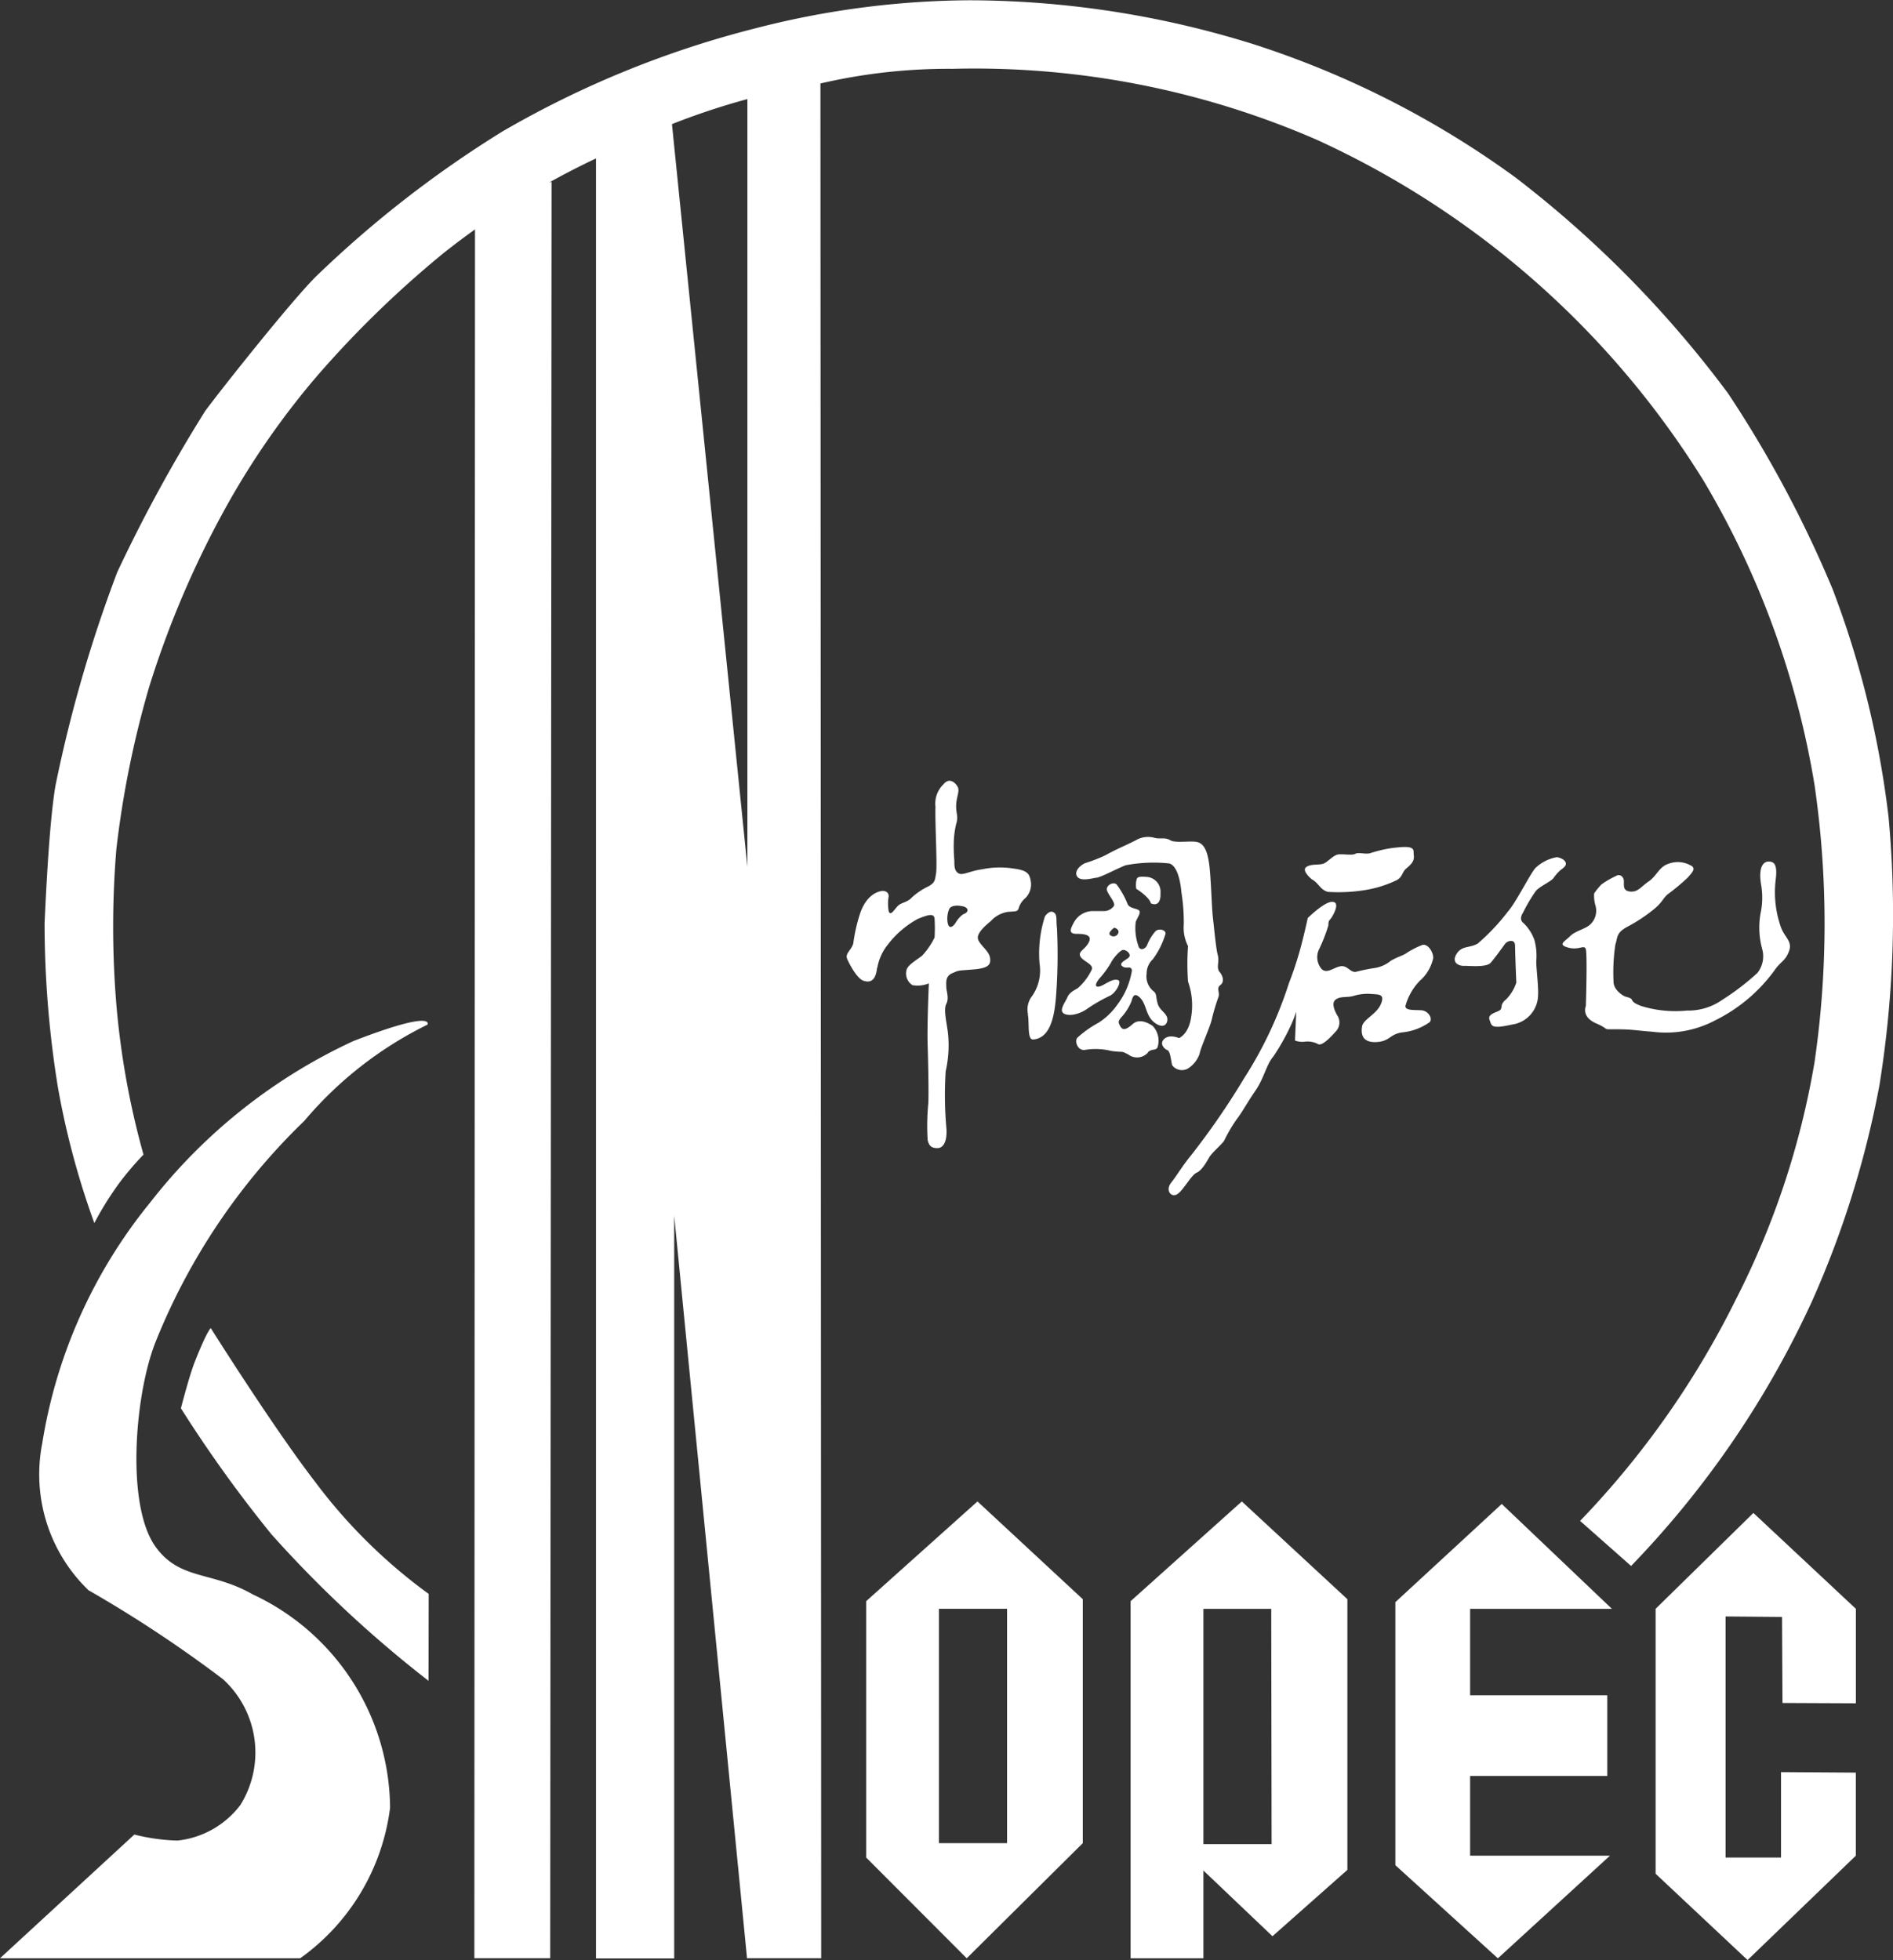 <svg xmlns="http://www.w3.org/2000/svg" width="35.198" height="36.452" viewBox="0 0 35.198 36.452"><rect x="0" y="0" width="35.198" height="36.452" fill="#333333" stroke="none"/><defs><style>.a,.b{fill:#fff;}.b{fill-rule:evenodd;}</style></defs><g transform="translate(17506 23806)"><path class="a" d="M33.234,37.653v4.892l1.906,1.732,2.084-1.909h-2.6V40.885h2.55v-1.5h-2.55V37.777H37.26l-2.048-1.95Z" transform="translate(-17513.289 -23813.857)"/><path class="a" d="M39.432,37.824v4.927l1.71,1.605,2.013-1.941V40.87l-1.391-.009,0,1.589H40.733V37.966l1.05.009.008,1.6,1.365.006V37.824l-1.906-1.783Z" transform="translate(-17514.648 -23813.904)"/><path class="b" d="M11.3,37.369h1.41l.026-33.037a3.354,3.354,0,0,0-1.424.683Z" transform="translate(-17508.48 -23806.951)"/><path class="b" d="M17.716,2a5.636,5.636,0,0,0-.706.2l0,14.334L15.595,2.6a6.606,6.606,0,0,0-1.4.749l0,33.485h1.454V23.02l1.354,13.81h1.379L18.368,1.874s-.32.066-.652.13" transform="translate(-17509.113 -23806.412)"/><path class="b" d="M6.588,24.687a10.227,10.227,0,0,0-3.8,3.016A9.441,9.441,0,0,0,.785,32.179a2.991,2.991,0,0,0,.86,2.729,23.556,23.556,0,0,1,2.5,1.654A1.845,1.845,0,0,1,4.471,38.9a1.688,1.688,0,0,1-1.173.664,3.618,3.618,0,0,1-.8-.112L0,41.753H5.582a4.06,4.06,0,0,0,1.671-2.8A4.415,4.415,0,0,0,4.7,34.986c-.76-.436-1.354-.258-1.806-.884-.557-.772-.386-2.824-.01-3.789a11.809,11.809,0,0,1,2.774-4.133,7.072,7.072,0,0,1,2.29-1.79s.162-.29-1.364.3" transform="translate(-17506 -23811.334)"/><path class="b" d="M20.739,22.075a.949.949,0,0,1,.2-.436,1.759,1.759,0,0,1,.553-.472c.17-.068.3-.117.311-.005a2.777,2.777,0,0,1,0,.352,1.412,1.412,0,0,1-.23.336c-.1.08-.283.18-.294.28a.255.255,0,0,0,.112.269.541.541,0,0,0,.306-.033s-.034.771-.023,1.129.023.94.012,1.109a4.359,4.359,0,0,0-.012.671c.025.129.091.155.182.155s.18-.088.169-.346A7.011,7.011,0,0,1,22.01,24a2.178,2.178,0,0,0,.044-.692c-.021-.2-.09-.448-.033-.56s0-.235,0-.314-.023-.2.113-.258.091-.044.384-.068.337-.09.315-.224-.226-.257-.226-.368.169-.246.247-.313a.533.533,0,0,1,.316-.167c.147-.011.181,0,.2-.079a.4.4,0,0,1,.124-.179.359.359,0,0,0,.1-.3c-.022-.134-.045-.212-.315-.246a1.617,1.617,0,0,0-.588.012c-.237.032-.361.12-.44.077s-.08-.133-.08-.235a3.2,3.2,0,0,1-.011-.325,1.679,1.679,0,0,1,.044-.356c.046-.148,0-.181,0-.336s.068-.271.033-.348-.155-.2-.27-.055a.494.494,0,0,0-.147.415c-.011.268.035,1.083.012,1.23s-.023.179-.135.247a1.262,1.262,0,0,0-.318.212c-.078.09-.192.09-.258.155s-.136.2-.171.1a.8.8,0,0,1,0-.279c0-.1-.107-.1-.107-.1s-.283,0-.425.421a3.113,3.113,0,0,0-.127.561c-.041.127-.155.183-.113.283s.184.365.3.405.229.017.256-.237m1.338-1.087c.034-.088.181-.079.271-.055s.1.1.012.136-.169.179-.169.179-.1.146-.137,0a.456.456,0,0,1,.023-.259" transform="translate(-17510.426 -23810.078)"/><path class="b" d="M34.824,22.439c.11,0,.415.032.494-.056s.24-.315.274-.359.181-.1.181.044.023.683.023.683a.787.787,0,0,1-.191.313c-.125.1-.058.158-.114.2s-.235.067-.193.179.022.177.418.088A.56.56,0,0,0,36.2,23c.012-.168-.033-.493-.033-.649a1.122,1.122,0,0,0-.034-.391.811.811,0,0,0-.2-.313c-.045-.034-.08-.091-.011-.2a3.054,3.054,0,0,1,.237-.4c.078-.09.27-.169.326-.237a.92.92,0,0,1,.124-.144c.057-.046.136-.09.1-.159s-.156-.089-.156-.089a.768.768,0,0,0-.4.2c-.1.11-.361.639-.509.806a3.974,3.974,0,0,1-.564.6c-.151.09-.294.034-.393.19s.024.226.133.226" transform="translate(-17513.602 -23810.477)"/><path class="b" d="M40.027,23.493a3.015,3.015,0,0,0,1.127-.939c.123-.179.2-.168.272-.36s-.091-.256-.158-.47a1.949,1.949,0,0,1-.089-.86c.043-.326-.059-.337-.137-.337s-.191.08-.135.427a1.393,1.393,0,0,1-.01.538,1.519,1.519,0,0,0,.033.67.5.5,0,0,1-.091.436,4.623,4.623,0,0,1-.653.5,1.1,1.1,0,0,1-.657.2,2.154,2.154,0,0,1-.857-.087c-.26-.1-.077-.12-.281-.171-.045-.011-.227-.122-.227-.278a3.475,3.475,0,0,1,.034-.693c.046-.136.012-.212.214-.325a2.96,2.96,0,0,0,.51-.337c.147-.122.157-.19.247-.27a3.865,3.865,0,0,0,.373-.311c.088-.1.169-.178.045-.233a.491.491,0,0,0-.407-.023c-.169.056-.214.224-.361.325s-.2.2-.339.19-.124-.1-.124-.19-.079-.145-.146-.1a1.638,1.638,0,0,0-.271.157,1.275,1.275,0,0,0-.136.168.649.649,0,0,0,.024.222.35.35,0,0,1-.1.358c-.1.088-.271.114-.372.215s-.237.156-.034.212.3-.066.328.033c.029.127,0,1.054,0,1.054s-.091.2.191.322.08.11.373.11.383.024.677.046a1.954,1.954,0,0,0,1.141-.2" transform="translate(-17514.162 -23810.504)"/><path class="b" d="M24.473,23.63c.034.148-.016.475.1.468.3-.024.388-.377.422-.757a10.236,10.236,0,0,0,.021-1.31c-.021-.168.013-.256-.066-.3s-.158.078-.158.078a2.263,2.263,0,0,0-.1.875.835.835,0,0,1-.134.6.406.406,0,0,0-.08.346" transform="translate(-17511.363 -23810.766)"/><path class="b" d="M26.005,20.7c.112-.022.368-.165.543-.233a2.763,2.763,0,0,1,.812-.034c.123.034.2.246.226.537a3.566,3.566,0,0,1,.044.6.751.751,0,0,0,.079.4,4.536,4.536,0,0,0,0,.66,1.323,1.323,0,0,1,.058.659c-.046.325-.226.392-.226.392s-.171-.077-.272.013,0,.19.056.211.067.2.089.281a.227.227,0,0,0,.284.066.525.525,0,0,0,.226-.279c.022-.124.192-.489.226-.637a3.8,3.8,0,0,1,.123-.415c.035-.089-.044-.166.035-.224s.055-.167-.012-.246,0-.19-.034-.314-.069-.514-.091-.7-.034-.728-.068-.986-.1-.38-.215-.414-.406.024-.508-.035-.169-.02-.281-.042a.446.446,0,0,0-.361.042c-.227.115-.3.135-.575.283a2.837,2.837,0,0,1-.373.144c-.131.066-.2.179-.136.256s.237.034.351.012" transform="translate(-17511.619 -23810.375)"/><path class="b" d="M26.889,24.186c.092-.077.135-.021.18-.089a.4.4,0,0,0-.089-.4c-.115-.079-.262-.133-.373-.034s-.18.124-.226.046-.045-.1.012-.169a.993.993,0,0,0,.192-.3c.023-.091.052-.155.134-.091.158.124.114.357.306.494s.259-.035.215-.124-.136-.123-.17-.246-.012-.177-.077-.223a.353.353,0,0,1-.126-.324.365.365,0,0,1,.115-.269,1.515,1.515,0,0,0,.236-.473c.011-.077-.135-.109-.191-.043a.878.878,0,0,0-.149.247c-.034.088-.145.12-.167.011a.972.972,0,0,1-.046-.439c.046-.109.113-.188.046-.222s-.17-.034-.2-.114a1.571,1.571,0,0,0-.2-.356c-.066-.067-.212.023-.18.113s.169.235.124.289a.224.224,0,0,1-.181.091h-.225a.4.4,0,0,0-.328.2c-.075.135-.112.223.046.223s.293.023.224.159-.2.165-.158.257.249.146.216.245a1.071,1.071,0,0,1-.26.348c-.055.034-.158.08-.193.166s-.157.237-.078.3.282.034.441-.079a3.021,3.021,0,0,1,.428-.246c.112-.055.226-.27.147-.291s-.147.021-.272.09-.192.034-.078-.112a1.849,1.849,0,0,0,.215-.29c.034-.079.169-.238.226-.247s.148.066.123.121-.214.114-.135.18.16-.023.181.078a1.43,1.43,0,0,1-.272.639,1.269,1.269,0,0,1-.35.336,1.938,1.938,0,0,0-.394.279c-.057.066.011.258.157.223a1.2,1.2,0,0,1,.475.022c.248.034.169-.011.317.067a.271.271,0,0,0,.372-.046m-.7-2.168c-.079-.044.067-.146.067-.146s.079.023.079.077a.093.093,0,0,1-.146.069" transform="translate(-17511.547 -23810.617)"/><path class="b" d="M27.063,20.965a.461.461,0,0,0,0,.144s.24.148.272.271c0,0,.19.1.179-.192a.276.276,0,0,0-.26-.3c-.157-.01-.18,0-.19.08" transform="translate(-17511.936 -23810.58)"/><path class="b" d="M31.208,20.775c.131.067.158.2.306.236a3.1,3.1,0,0,0,.688-.034,2.121,2.121,0,0,0,.553-.168c.148-.057.128-.166.215-.235.18-.146.134-.2.134-.312s-.18-.091-.383-.069a2.378,2.378,0,0,0-.429.1c-.091.021-.215-.023-.272.01s-.225,0-.315.011-.191.134-.27.169-.237,0-.328.067.1.223.1.223" transform="translate(-17512.82 -23810.424)"/><path class="b" d="M32.685,23.728c.067-.069-.022-.214-.148-.224s-.3.01-.3-.078a1.071,1.071,0,0,1,.269-.472.771.771,0,0,0,.248-.423c0-.126-.114-.283-.215-.237a1.569,1.569,0,0,0-.281.145c-.057.044-.158.066-.294.145a.627.627,0,0,1-.293.133,3.324,3.324,0,0,0-.34.068c-.112.035-.169-.123-.3-.1s-.248.145-.35.054a.338.338,0,0,1-.056-.356,3.125,3.125,0,0,0,.18-.459c0-.112.022-.077.079-.178s.125-.27-.023-.258-.44.3-.44.3-.056.262-.123.515a6.39,6.39,0,0,1-.226.694,7.513,7.513,0,0,1-.838,1.777,13.955,13.955,0,0,1-.97,1.411c-.191.235-.27.382-.383.525s0,.283.113.214.26-.357.361-.4.19-.211.237-.29.226-.235.272-.3a2.913,2.913,0,0,1,.226-.39c.112-.145.2-.315.361-.55s.2-.48.327-.626a4.125,4.125,0,0,0,.317-.558,2.365,2.365,0,0,0,.112-.28l-.023.536a.376.376,0,0,0,.17.023.413.413,0,0,1,.259.044c.079.044.26-.158.339-.246a.24.24,0,0,0,.022-.282c-.045-.076-.123-.233-.034-.3s.2-.034.328-.067A.882.882,0,0,1,31.6,23.2c.147.011.26,0,.18.19s-.327.279-.349.415,0,.3.259.29.248-.145.485-.18a1.055,1.055,0,0,0,.508-.187" transform="translate(-17512.105 -23810.715)"/><path class="b" d="M20.63,37.624v4.767L22.5,44.265l2.158-2.141V37.587L22.7,35.769Zm2.62,4.5H21.984V37.765H23.25Z" transform="translate(-17510.525 -23813.846)"/><path class="b" d="M26.928,37.624v6.641h1.354l0-1.632,1.284,1.222,1.393-1.234V37.587l-1.963-1.818Zm2.622,4.518H28.282l0-4.376h1.261Z" transform="translate(-17511.906 -23813.846)"/><path class="b" d="M4.867,31.642S6.025,33.485,6.8,34.491a9.908,9.908,0,0,0,2.118,2.093L8.915,38.2a21.947,21.947,0,0,1-2.92-2.724,24.348,24.348,0,0,1-1.684-2.344s.153-.6.26-.87c.241-.608.3-.625.3-.625" transform="translate(-17506.947 -23812.941)"/><path class="b" d="M8.488,4.7A19.229,19.229,0,0,0,6.121,7a14.838,14.838,0,0,0-1.67,2.4,17.827,17.827,0,0,0-1.446,3.377,18.168,18.168,0,0,0-.61,3.021,17.58,17.58,0,0,0,0,2.877A15.118,15.118,0,0,0,2.9,21.473a5.716,5.716,0,0,0-.429.5,5.9,5.9,0,0,0-.485.773,15.085,15.085,0,0,1-.678-2.529,19.126,19.126,0,0,1-.247-3.045c.034-.749.094-1.9.2-2.55a25.64,25.64,0,0,1,1.151-3.981,28.326,28.326,0,0,1,1.637-3C4.36,7.221,5.7,5.532,6.132,5.118A20.445,20.445,0,0,1,9.576,2.444,18.278,18.278,0,0,1,14.3.521,16.2,16.2,0,0,1,18.255.005a17.793,17.793,0,0,1,5.284.817,17.191,17.191,0,0,1,4.876,2.482,20.326,20.326,0,0,1,3.951,4.016,21.7,21.7,0,0,1,1.941,3.636A17.728,17.728,0,0,1,35.348,15.2a19.908,19.908,0,0,1-.17,4.981A17.957,17.957,0,0,1,33.924,24.2a17.694,17.694,0,0,1-3.364,4.923l-.948-.838a16.475,16.475,0,0,0,2.89-4.106,15.268,15.268,0,0,0,1.468-4.419,17.875,17.875,0,0,0,0-5.168,16.187,16.187,0,0,0-2.055-5.64,16.533,16.533,0,0,0-7.2-6.353A15.944,15.944,0,0,0,17.94,1.28a10.484,10.484,0,0,0-2.437.269A13.106,13.106,0,0,0,11.634,2.8,14.579,14.579,0,0,0,8.488,4.7" transform="translate(-17506.232 -23806)"/></g></svg>
